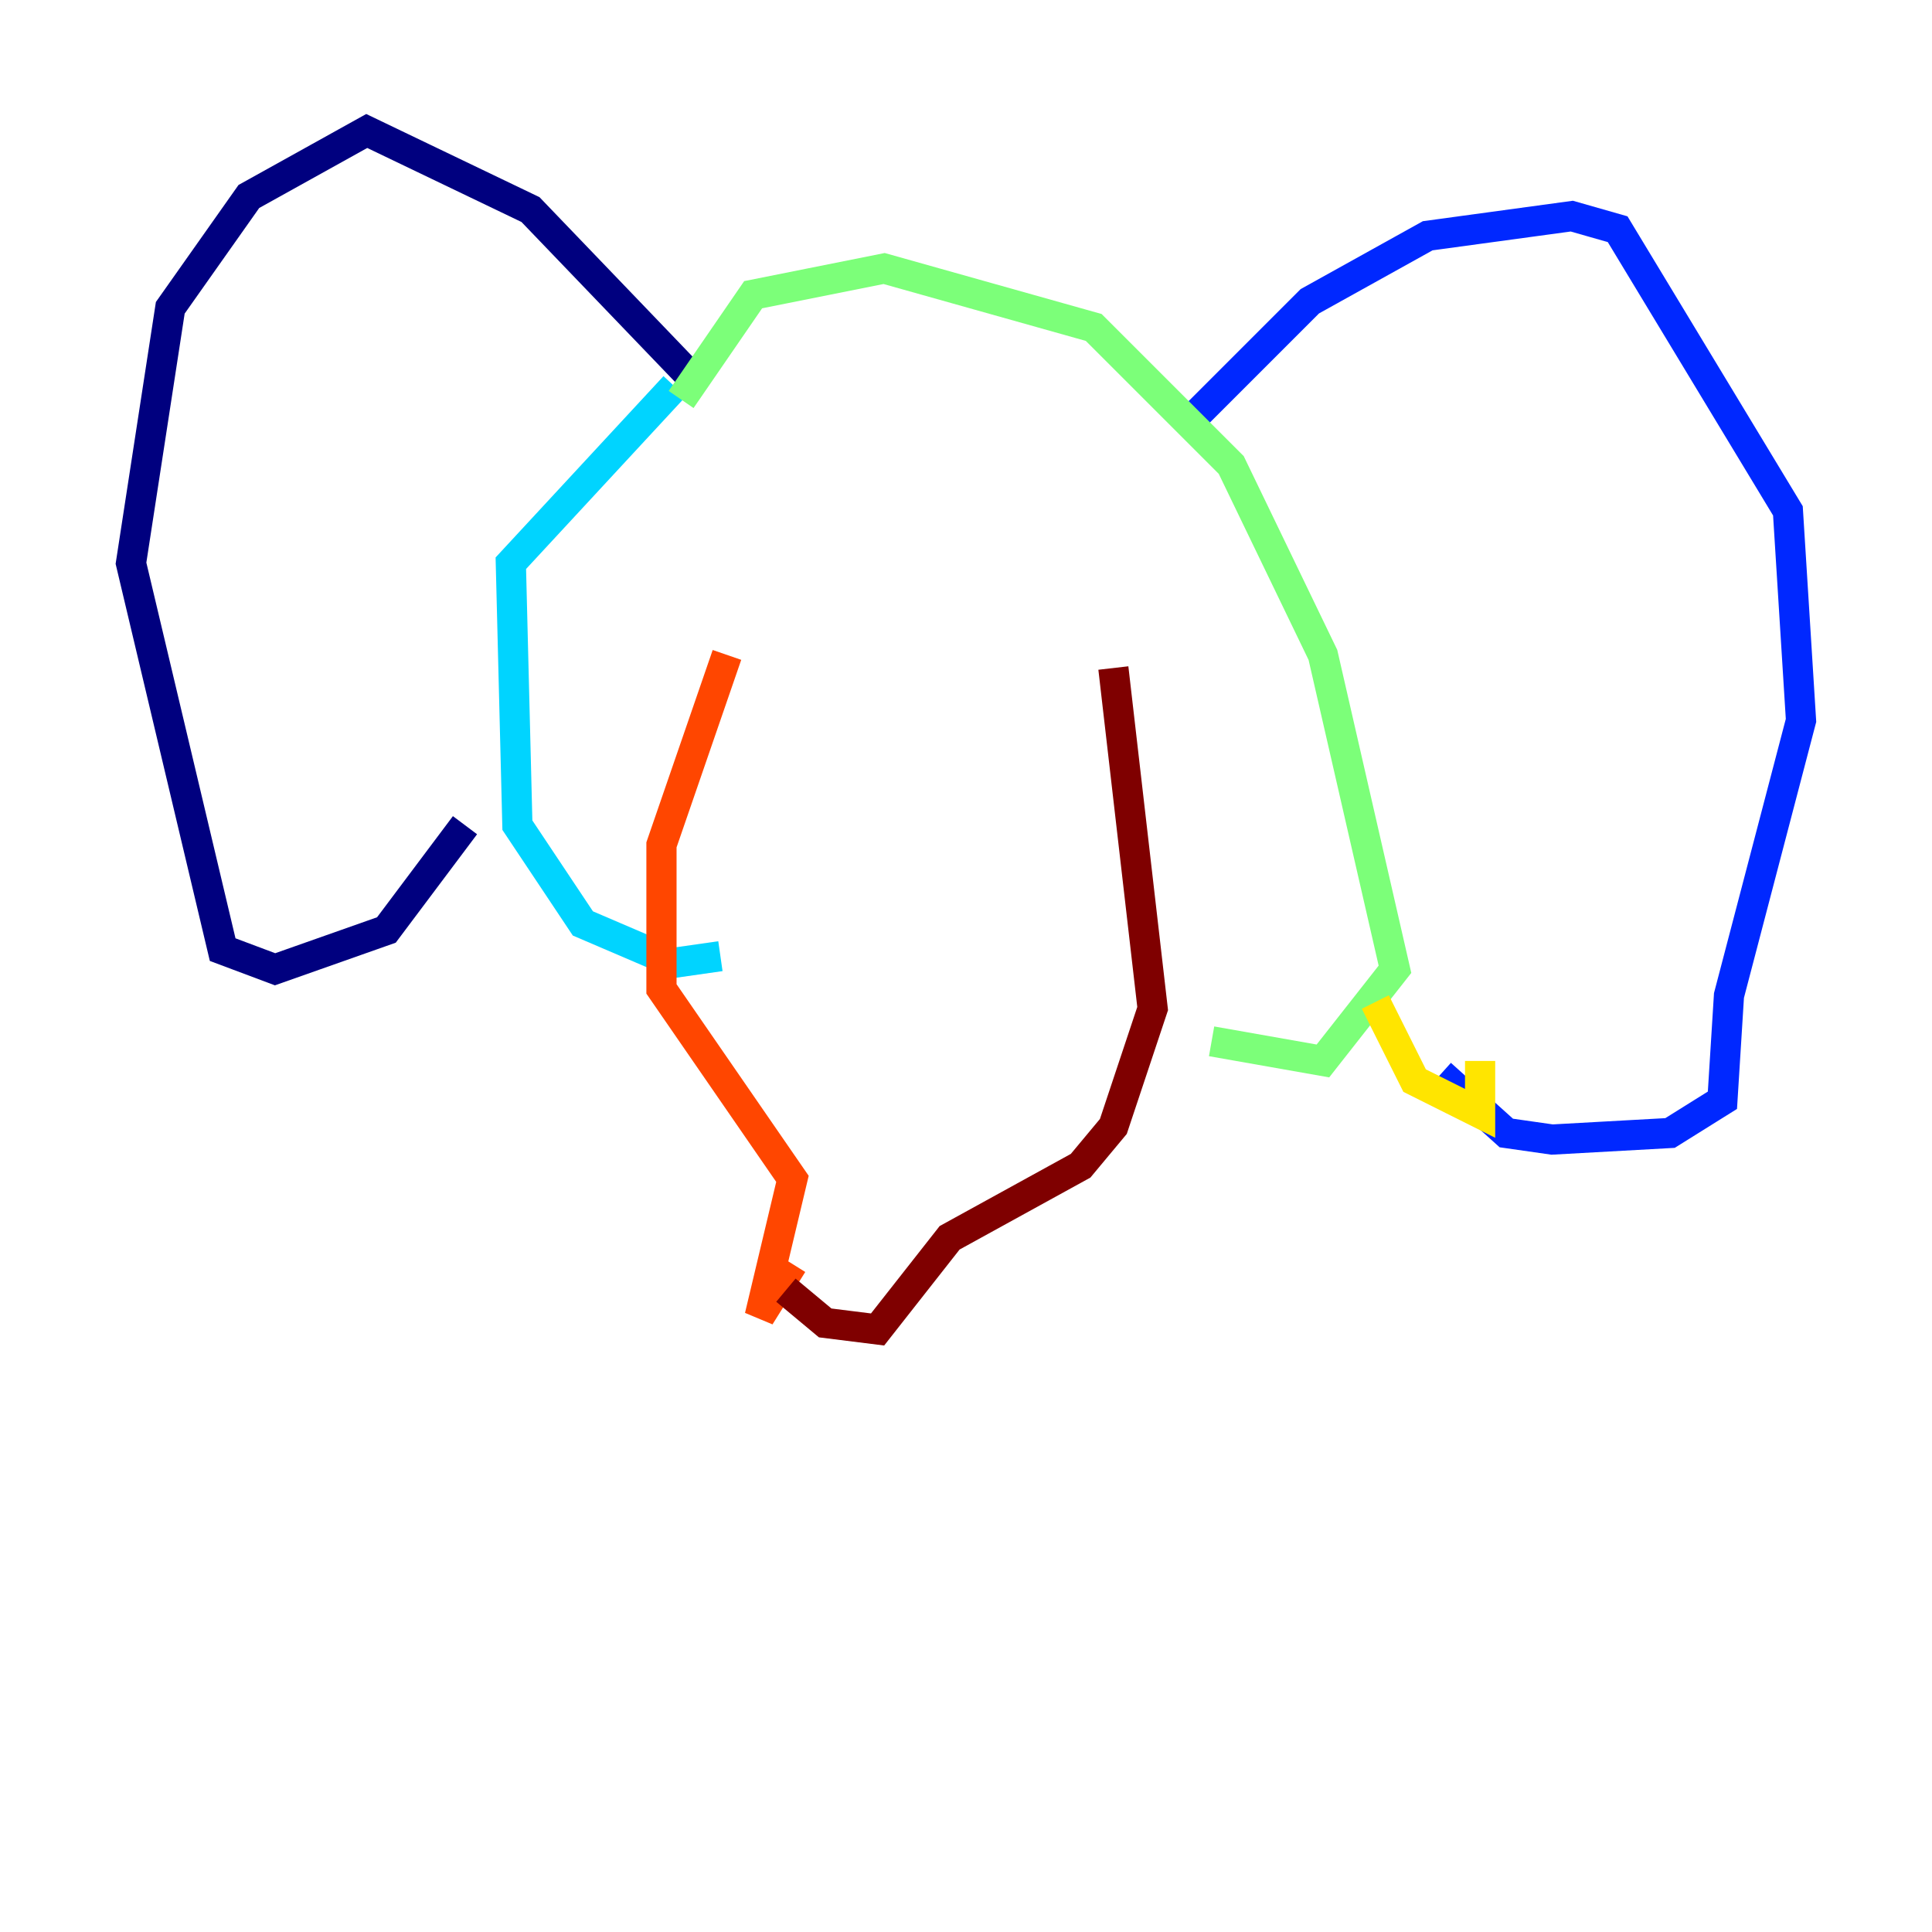 <?xml version="1.0" encoding="utf-8" ?>
<svg baseProfile="tiny" height="128" version="1.2" viewBox="0,0,128,128" width="128" xmlns="http://www.w3.org/2000/svg" xmlns:ev="http://www.w3.org/2001/xml-events" xmlns:xlink="http://www.w3.org/1999/xlink"><defs /><polyline fill="none" points="45.559,24.732 35.146,13.885 24.298,8.678 16.488,13.017 11.281,20.393 8.678,37.315 14.752,62.915 18.224,64.217 25.6,61.614 30.807,54.671" stroke="#00007f" stroke-width="2" /><polyline fill="none" points="78.969,27.77 86.78,19.959 94.59,15.62 104.136,14.319 107.173,15.186 118.454,33.844 119.322,47.729 114.549,65.953 114.115,72.895 110.644,75.064 102.834,75.498 99.797,75.064 95.458,71.159" stroke="#0028ff" stroke-width="2" /><polyline fill="none" points="44.691,25.6 33.844,37.315 34.278,54.671 38.617,61.18 44.691,63.783 47.729,63.349" stroke="#00d4ff" stroke-width="2" /><polyline fill="none" points="45.125,26.468 49.898,19.525 58.576,17.79 72.461,21.695 81.573,30.807 87.647,43.39 92.42,64.217 87.647,70.291 80.271,68.99" stroke="#7cff79" stroke-width="2" /><polyline fill="none" points="91.119,66.386 93.722,71.593 98.061,73.763 98.061,70.291" stroke="#ffe500" stroke-width="2" /><polyline fill="none" points="48.163,43.39 43.824,55.973 43.824,65.519 52.502,78.102 50.332,87.214 52.502,83.742" stroke="#ff4600" stroke-width="2" /><polyline fill="none" points="73.763,44.258 76.366,66.82 73.763,74.63 71.593,77.234 62.915,82.007 58.142,88.081 54.671,87.647 52.068,85.478" stroke="#7f0000" stroke-width="2" /></svg>